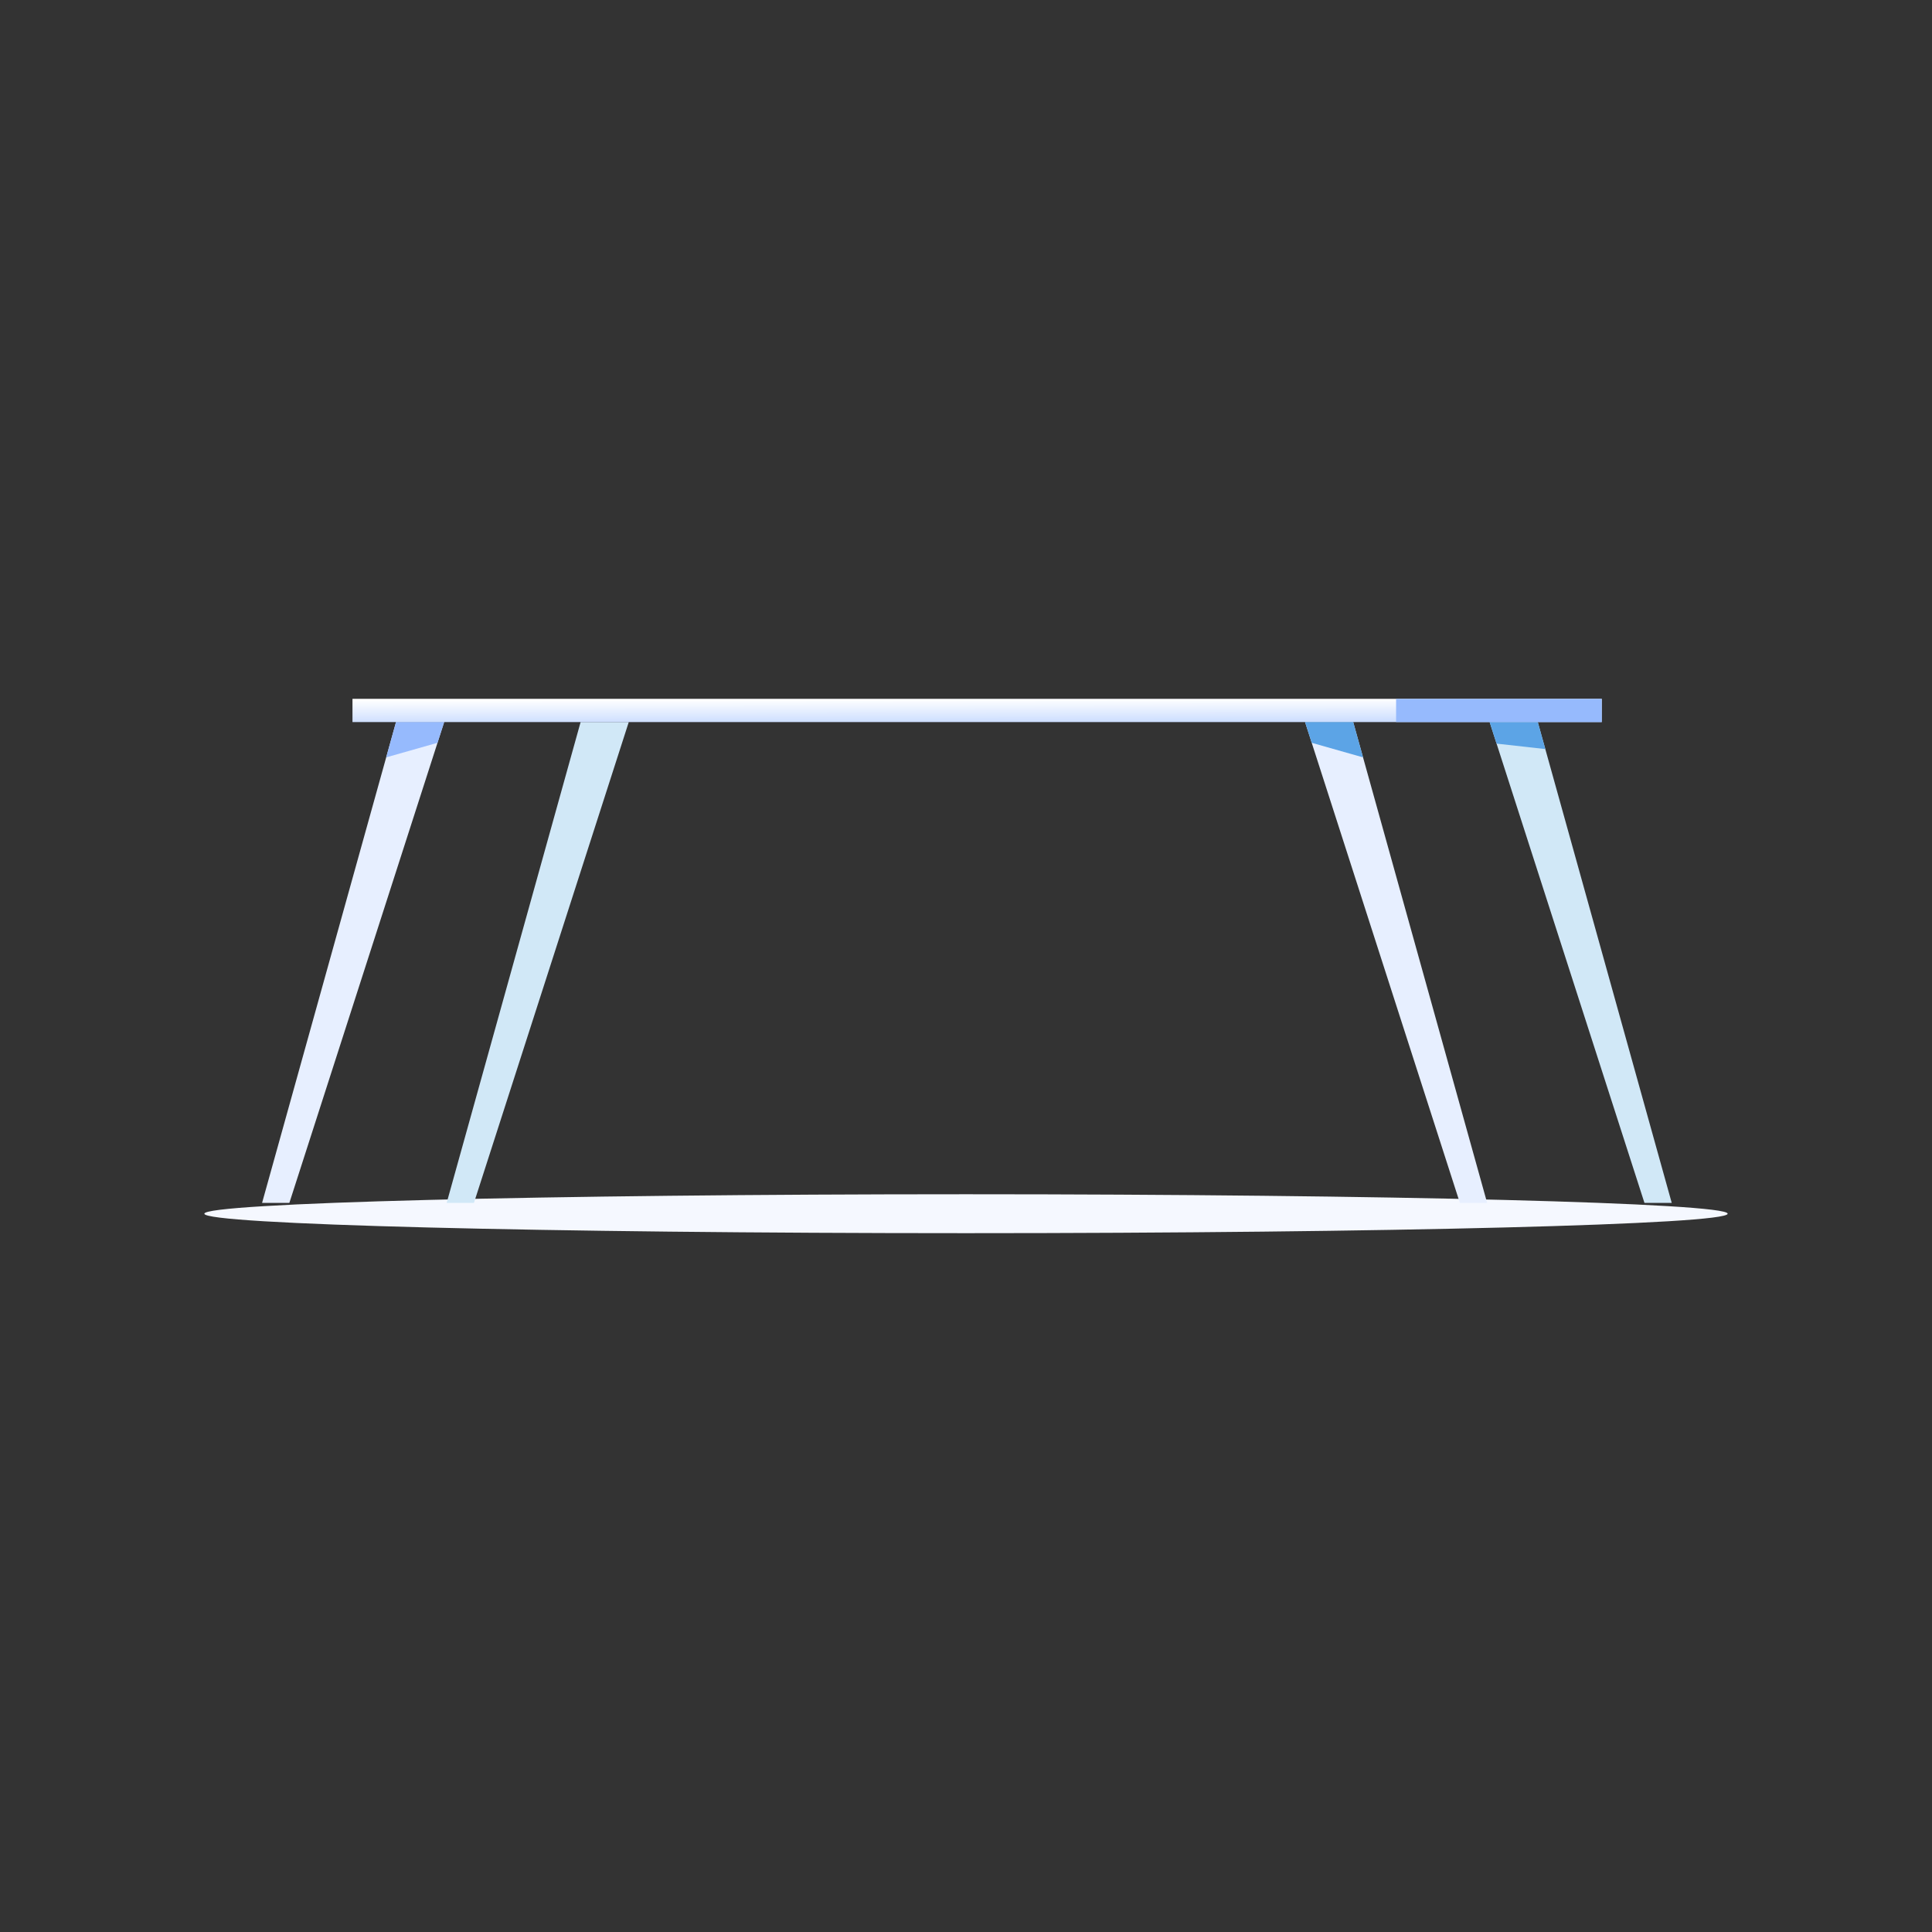 <svg width="800" height="800" viewBox="0 0 800 800" fill="none" xmlns="http://www.w3.org/2000/svg">
<rect x="0" y="0" width="800" height="800" fill="#333333" stroke="none"/>
<path d="M400 510.629C574.182 510.629 715.387 507.022 715.387 502.572C715.387 498.122 574.182 494.514 400 494.514C225.818 494.514 84.615 498.122 84.615 502.572C84.615 507.022 225.818 510.629 400 510.629Z" fill="#F5F8FF"/>
<path d="M240.417 298.996L184.957 498.086H196.255L260.359 298.996H240.417Z" fill="#D1E8F7"/>
<path d="M663.249 289.37H145.955V298.996H663.249V289.37Z" fill="url(#paint0_linear_84_3021)"/>
<path d="M163.984 298.996L108.523 498.086H119.821L183.924 298.996H163.984Z" fill="#E7EFFF"/>
<path d="M163.982 298.996L159.91 313.613L181.16 307.578L183.923 298.996H163.982Z" fill="#96BAFD"/>
<path d="M636.767 298.996L692.229 498.086H680.932L616.826 298.996H636.767Z" fill="#D1E8F7"/>
<path d="M636.767 298.996L639.88 310.171L619.699 307.917L616.826 298.996H636.767Z" fill="#5CA4E6"/>
<path d="M663.249 289.37H578.094V298.996H663.249V289.37Z" fill="#96BAFD"/>
<path d="M560.335 298.996L615.795 498.086H604.498L540.395 298.996H560.335Z" fill="#E7EFFF"/>
<path d="M560.335 298.996L564.407 313.613L543.158 307.578L540.395 298.996H560.335Z" fill="#5CA4E6"/>
<defs>
<linearGradient id="paint0_linear_84_3021" x1="391.724" y1="289.347" x2="391.766" y2="309.997" gradientUnits="userSpaceOnUse">
<stop stop-color="white"/>
<stop offset="1" stop-color="#94B9FF"/>
</linearGradient>
</defs>
</svg>
